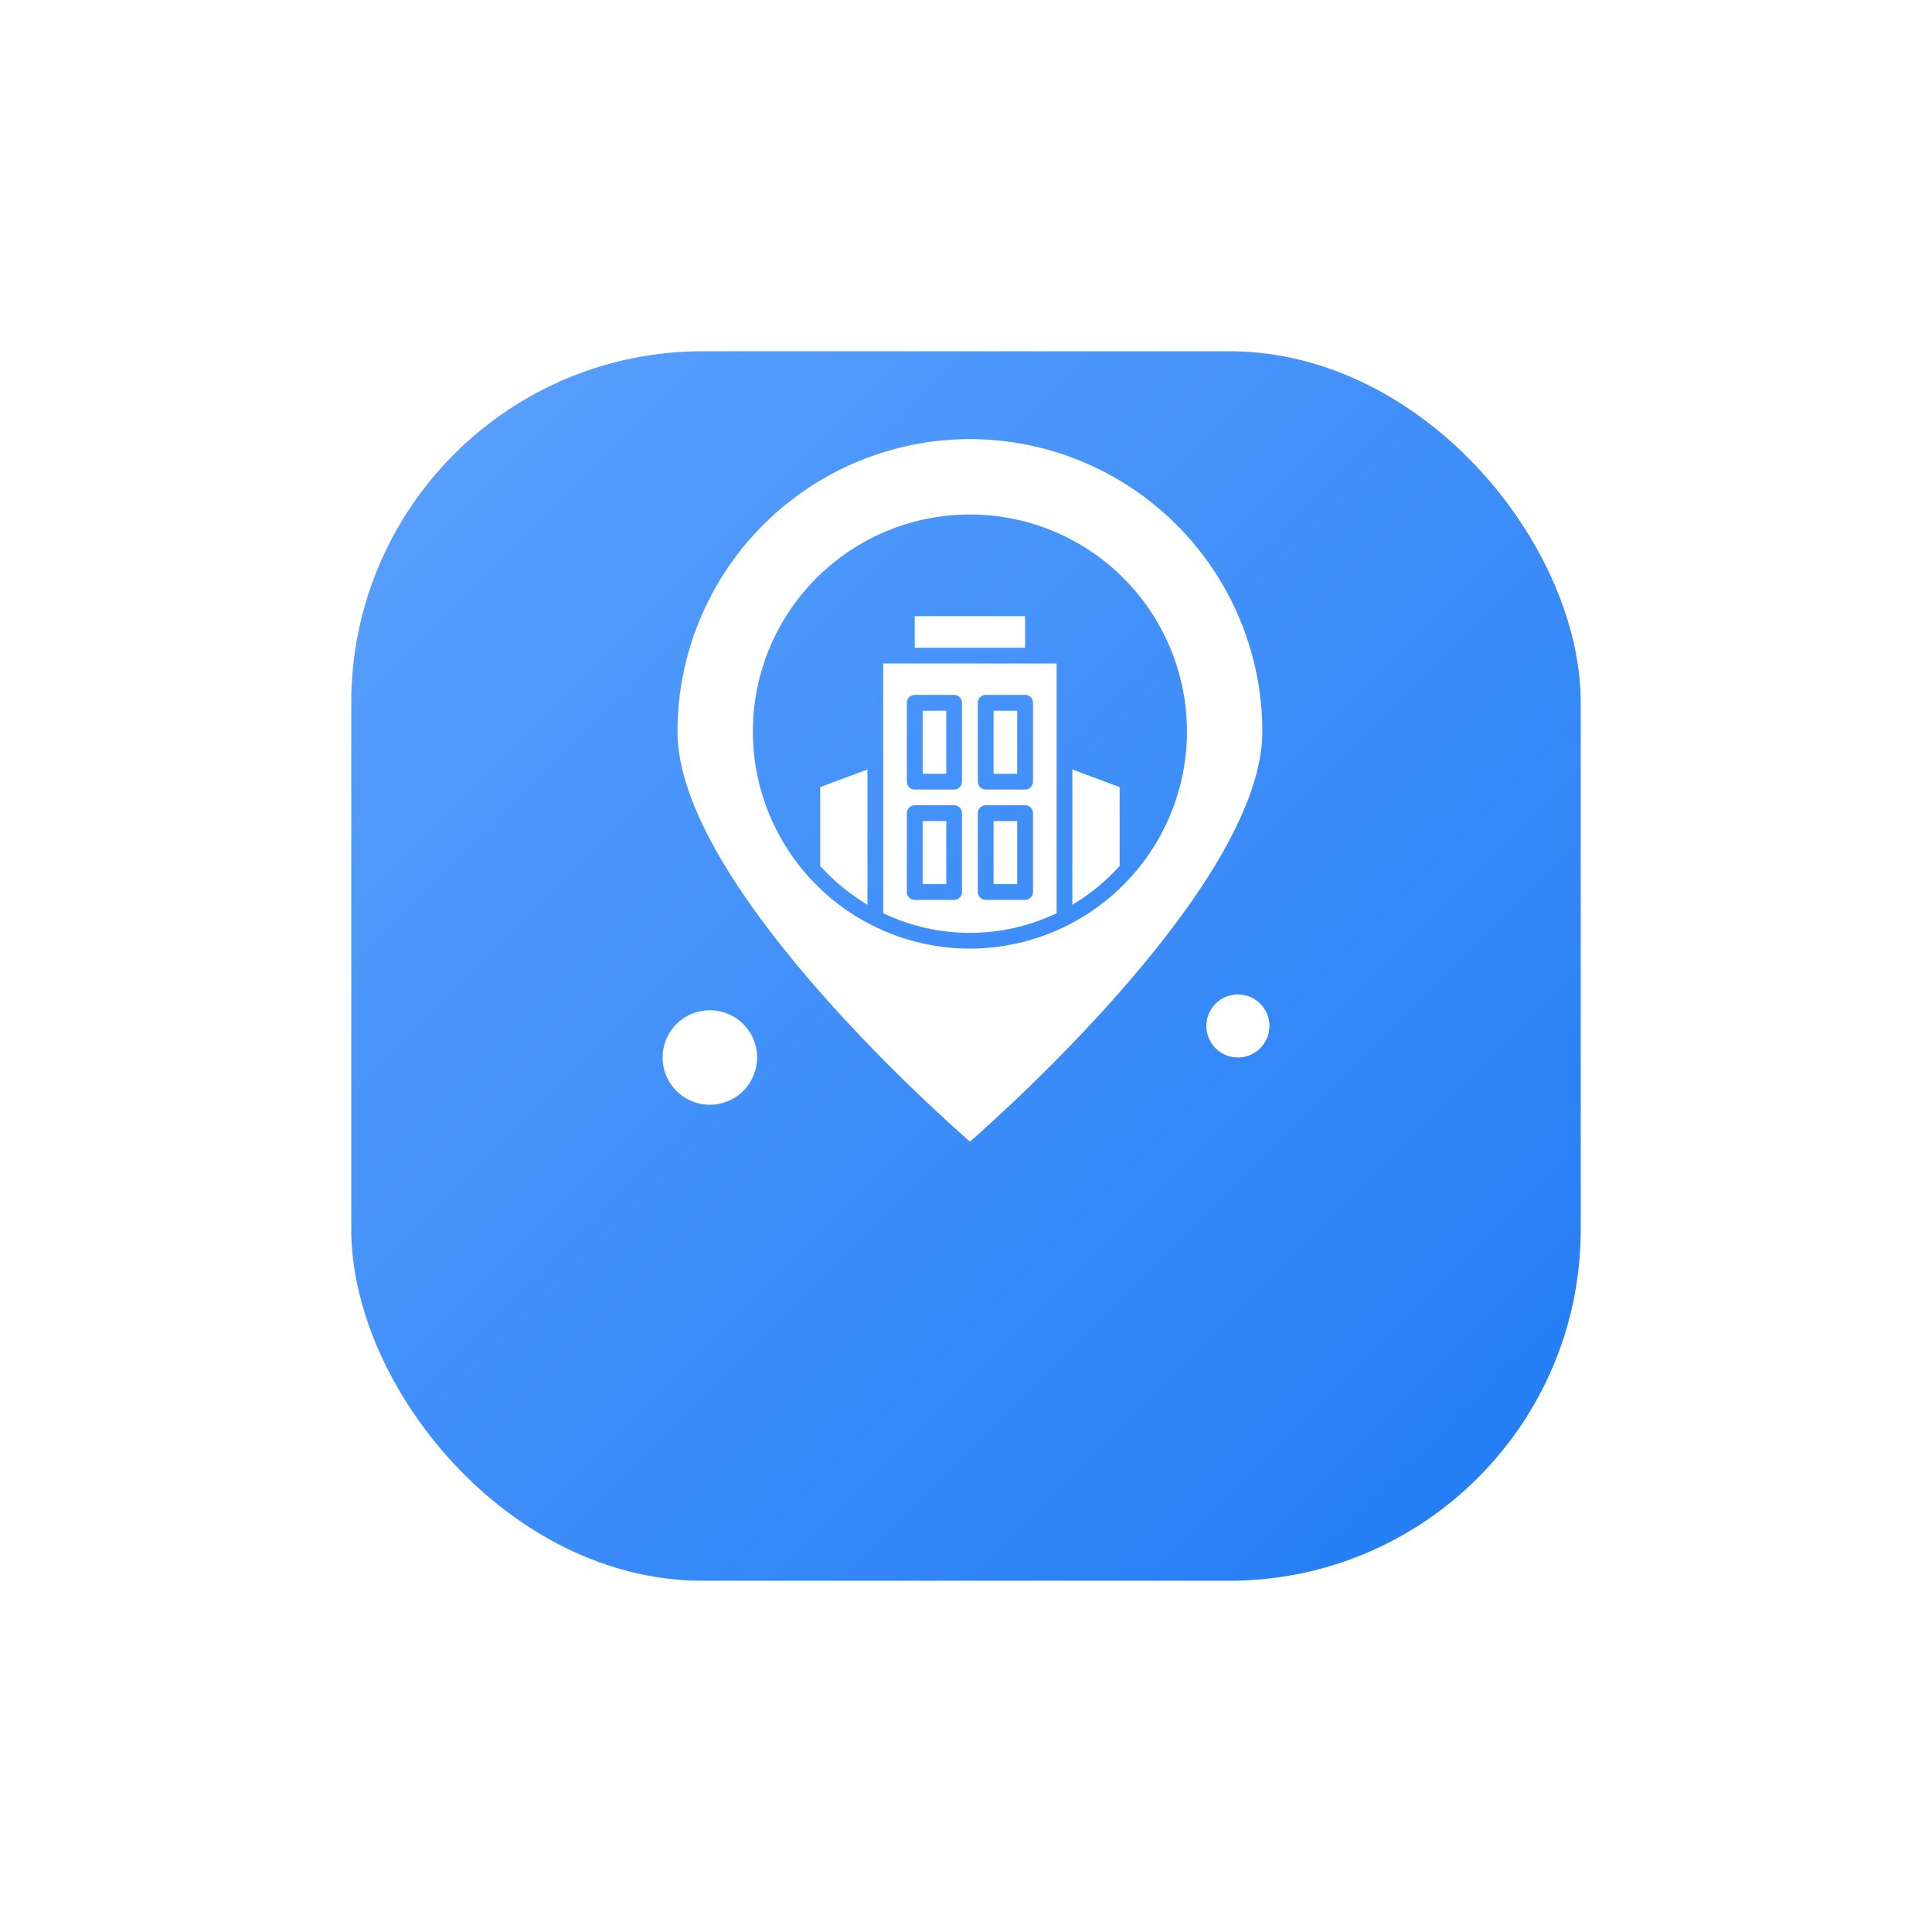 <svg width="110" height="110" viewBox="0 0 110 110" fill="none" xmlns="http://www.w3.org/2000/svg">
<g filter="url(#filter0_d_2_1597)">
<rect x="20" y="10" width="70" height="70" rx="20" fill="url(#paint0_linear_2_1597)"/>
</g>
<path fill-rule="evenodd" clip-rule="evenodd" d="M52.081 35.083H58.365V36.88H52.081V35.083ZM51.631 37.774H60.16V51.994C58.619 52.732 56.932 53.114 55.223 53.114C53.514 53.114 51.827 52.732 50.285 51.994V37.774H51.631ZM54.771 50.785V46.298C54.772 46.239 54.76 46.18 54.737 46.126C54.715 46.071 54.681 46.021 54.639 45.979C54.598 45.938 54.548 45.904 54.493 45.882C54.439 45.859 54.38 45.847 54.321 45.847H52.08C51.961 45.848 51.846 45.895 51.762 45.98C51.678 46.064 51.631 46.178 51.631 46.297V50.785C51.631 50.844 51.642 50.903 51.665 50.957C51.687 51.012 51.721 51.062 51.763 51.103C51.804 51.145 51.854 51.179 51.909 51.201C51.963 51.224 52.022 51.236 52.081 51.236H54.322C54.382 51.236 54.44 51.224 54.495 51.201C54.55 51.179 54.599 51.145 54.641 51.103C54.683 51.062 54.716 51.012 54.739 50.957C54.761 50.903 54.773 50.844 54.773 50.785H54.771ZM54.771 44.502V40.015C54.772 39.955 54.76 39.897 54.737 39.842C54.715 39.787 54.681 39.738 54.64 39.696C54.598 39.654 54.548 39.621 54.493 39.598C54.439 39.575 54.38 39.564 54.321 39.564H52.081C52.022 39.564 51.963 39.575 51.909 39.598C51.854 39.62 51.804 39.654 51.763 39.695C51.721 39.737 51.688 39.787 51.665 39.842C51.642 39.896 51.631 39.955 51.631 40.014V44.502C51.631 44.561 51.642 44.619 51.665 44.674C51.687 44.729 51.721 44.778 51.763 44.82C51.804 44.862 51.854 44.895 51.909 44.918C51.963 44.941 52.022 44.952 52.081 44.952H54.322C54.382 44.952 54.44 44.941 54.495 44.918C54.55 44.895 54.599 44.862 54.641 44.82C54.683 44.778 54.716 44.728 54.739 44.674C54.761 44.619 54.773 44.56 54.773 44.501L54.771 44.502ZM58.815 50.785V46.298C58.815 46.239 58.804 46.18 58.781 46.126C58.758 46.071 58.725 46.021 58.683 45.979C58.642 45.938 58.592 45.904 58.537 45.882C58.483 45.859 58.424 45.847 58.365 45.847H56.124C56.065 45.847 56.007 45.859 55.952 45.882C55.897 45.904 55.847 45.937 55.806 45.979C55.764 46.021 55.73 46.071 55.708 46.126C55.685 46.18 55.673 46.239 55.673 46.298V50.785C55.673 50.844 55.685 50.903 55.708 50.957C55.73 51.012 55.764 51.062 55.806 51.104C55.847 51.145 55.897 51.179 55.952 51.201C56.007 51.224 56.065 51.236 56.124 51.236H58.365C58.424 51.236 58.483 51.224 58.537 51.201C58.592 51.179 58.642 51.145 58.683 51.103C58.725 51.062 58.758 51.012 58.781 50.957C58.804 50.903 58.815 50.844 58.815 50.785ZM58.815 40.015C58.815 39.955 58.804 39.897 58.781 39.842C58.758 39.787 58.725 39.738 58.683 39.696C58.642 39.654 58.592 39.621 58.537 39.598C58.483 39.575 58.424 39.564 58.365 39.564H56.124C56.065 39.564 56.007 39.575 55.952 39.598C55.897 39.62 55.847 39.654 55.806 39.696C55.764 39.737 55.73 39.787 55.708 39.842C55.685 39.896 55.673 39.955 55.673 40.014V44.502C55.673 44.561 55.685 44.619 55.708 44.674C55.73 44.729 55.764 44.778 55.806 44.82C55.847 44.862 55.897 44.895 55.952 44.918C56.007 44.941 56.065 44.952 56.124 44.952H58.365C58.424 44.952 58.483 44.941 58.537 44.918C58.592 44.895 58.642 44.862 58.683 44.82C58.725 44.778 58.758 44.728 58.781 44.674C58.804 44.619 58.815 44.56 58.815 44.501V40.015ZM52.532 50.34H53.878V46.748H52.532V50.34ZM52.532 44.057H53.878V40.464H52.532V44.057ZM61.056 51.514C62.06 50.918 62.967 50.172 63.747 49.303V44.816L61.056 43.808V51.514ZM56.569 44.057H57.915V40.464H56.569V44.057ZM55.223 25C59.638 25.005 63.87 26.76 66.992 29.882C70.113 33.004 71.869 37.236 71.874 41.651C71.874 50.086 57.464 63.038 55.224 65C52.981 63.038 38.572 50.092 38.572 41.651C38.577 37.236 40.333 33.004 43.454 29.882C46.576 26.761 50.808 25.005 55.223 25ZM67.582 41.651C67.582 39.206 66.857 36.817 65.499 34.784C64.141 32.752 62.211 31.168 59.953 30.232C57.694 29.297 55.209 29.052 52.812 29.529C50.414 30.006 48.212 31.183 46.484 32.911C44.755 34.639 43.578 36.842 43.101 39.239C42.624 41.637 42.869 44.122 43.804 46.38C44.74 48.638 46.324 50.569 48.356 51.927C50.389 53.285 52.779 54.01 55.223 54.01C58.5 54.007 61.642 52.704 63.959 50.386C66.276 48.069 67.579 44.928 67.582 41.651ZM43.107 60.21C43.107 59.678 42.949 59.157 42.653 58.715C42.358 58.272 41.937 57.927 41.446 57.724C40.954 57.52 40.413 57.467 39.891 57.571C39.369 57.674 38.889 57.931 38.513 58.307C38.136 58.683 37.88 59.163 37.776 59.685C37.672 60.207 37.726 60.748 37.929 61.24C38.133 61.731 38.478 62.152 38.921 62.447C39.363 62.743 39.883 62.901 40.416 62.901C40.769 62.901 41.119 62.831 41.446 62.696C41.772 62.561 42.069 62.363 42.319 62.113C42.569 61.863 42.767 61.566 42.902 61.24C43.037 60.913 43.107 60.563 43.107 60.21ZM72.277 58.414C72.277 58.059 72.171 57.712 71.974 57.416C71.777 57.121 71.496 56.891 71.168 56.755C70.84 56.619 70.479 56.583 70.131 56.653C69.782 56.722 69.462 56.893 69.211 57.144C68.96 57.395 68.789 57.715 68.72 58.064C68.65 58.412 68.686 58.773 68.822 59.101C68.958 59.429 69.188 59.71 69.483 59.907C69.779 60.105 70.126 60.21 70.481 60.21C70.957 60.21 71.414 60.021 71.751 59.684C72.088 59.347 72.277 58.89 72.277 58.414ZM46.699 49.303C47.479 50.172 48.386 50.918 49.39 51.514V43.808L46.699 44.815V49.303ZM56.569 50.34H57.915V46.748H56.569V50.34Z" fill="white"/>
<defs>
<filter id="filter0_d_2_1597" x="0" y="0" width="110" height="110" filterUnits="userSpaceOnUse" color-interpolation-filters="sRGB">
<feFlood flood-opacity="0" result="BackgroundImageFix"/>
<feColorMatrix in="SourceAlpha" type="matrix" values="0 0 0 0 0 0 0 0 0 0 0 0 0 0 0 0 0 0 127 0" result="hardAlpha"/>
<feMorphology radius="2" operator="erode" in="SourceAlpha" result="effect1_dropShadow_2_1597"/>
<feOffset dy="10"/>
<feGaussianBlur stdDeviation="11"/>
<feComposite in2="hardAlpha" operator="out"/>
<feColorMatrix type="matrix" values="0 0 0 0 0.427 0 0 0 0 0.671 0 0 0 0 1 0 0 0 0.36 0"/>
<feBlend mode="normal" in2="BackgroundImageFix" result="effect1_dropShadow_2_1597"/>
<feBlend mode="normal" in="SourceGraphic" in2="effect1_dropShadow_2_1597" result="shape"/>
</filter>
<linearGradient id="paint0_linear_2_1597" x1="20" y1="10" x2="90" y2="80" gradientUnits="userSpaceOnUse">
<stop stop-color="#5CA1FE"/>
<stop offset="1" stop-color="#217BF4"/>
</linearGradient>
</defs>
</svg>
